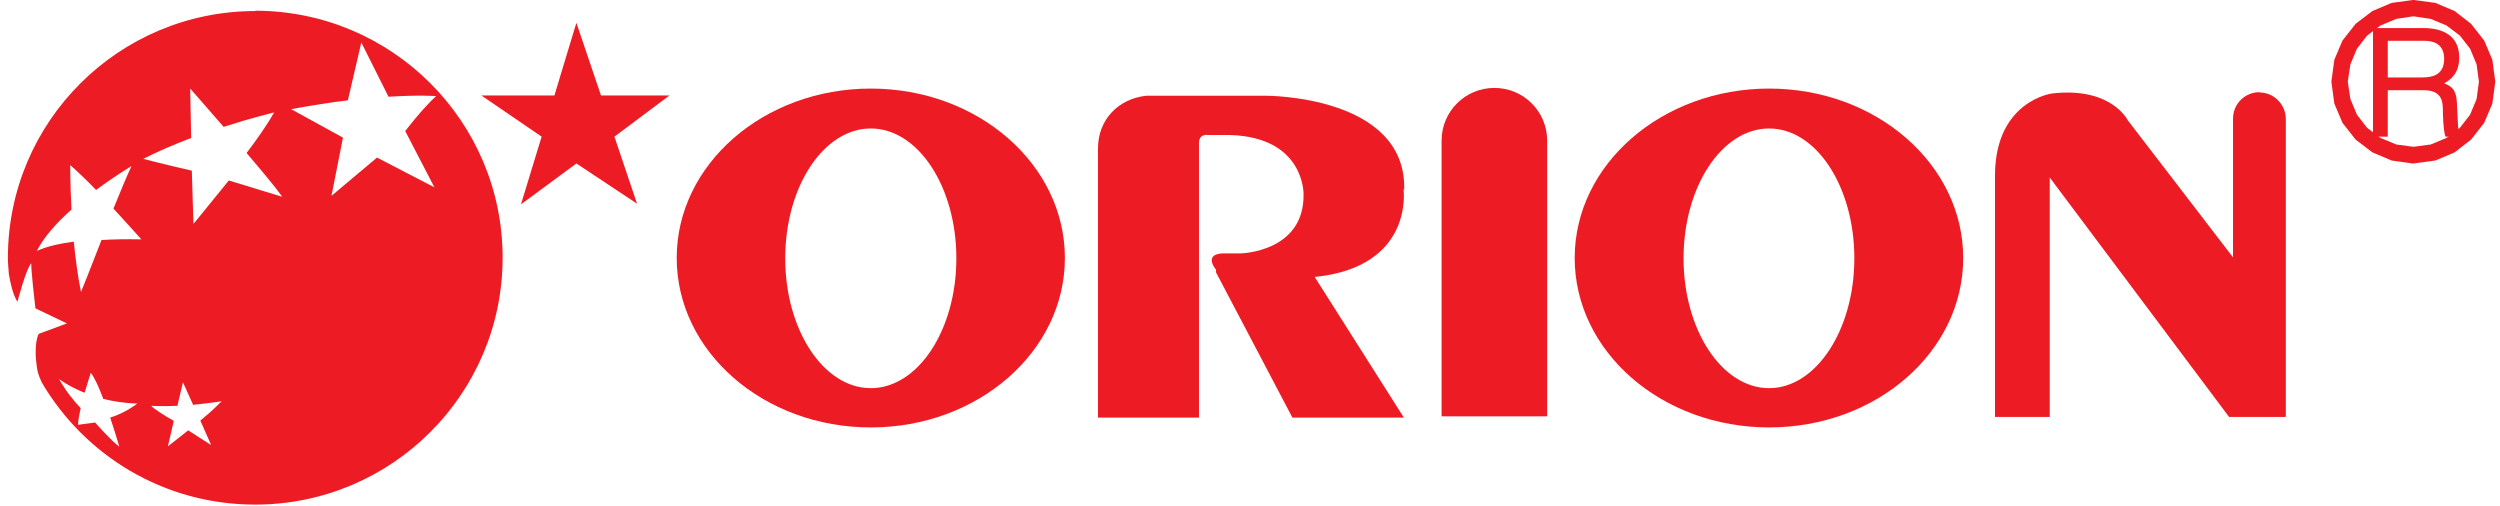 <svg width="252" height="51" viewBox="0 0 252 51" fill="none" xmlns="http://www.w3.org/2000/svg">
<path d="M241.546 1.905L239.96 2.565L238.605 3.587L237.58 4.906L236.919 6.488L236.655 8.235L236.919 9.983L237.58 11.565L238.605 12.884L239.96 13.906L241.546 14.565L243.264 14.796L245.016 14.565L246.602 13.906L247.957 12.884L248.982 11.565L249.642 9.983L249.874 8.235L249.642 6.488L248.982 4.906L247.957 3.587L246.602 2.565L245.016 1.905L243.264 1.642L241.546 1.905ZM241.083 0.29L243.264 -0.007L245.479 0.29L247.428 1.114L249.081 2.4L250.403 4.081L251.229 6.026L251.526 8.235L251.229 10.444L250.403 12.389L249.081 14.071L247.428 15.357L245.479 16.181L243.264 16.478H243.165L241.083 16.181L239.133 15.357L237.448 14.071L236.126 12.389L235.3 10.444L235.002 8.235L235.3 6.026L236.126 4.081L237.448 2.4L239.133 1.114L241.083 0.29Z" fill="#ED1C24"/>
<path d="M240.687 9.093V13.774H239.199V2.829H244.289C246.073 2.829 247.891 3.488 247.891 5.796C247.891 7.378 247.065 8.005 246.371 8.4C246.999 8.664 247.627 8.928 247.66 10.477L247.759 12.456C247.759 13.049 247.858 13.28 248.288 13.543V13.774H246.503C246.272 13.115 246.239 11.434 246.239 11.038C246.239 10.148 246.073 9.093 244.289 9.093H240.687ZM240.687 4.114V7.807H244.124C245.214 7.807 246.371 7.543 246.371 5.928C246.371 4.312 245.115 4.114 244.388 4.114H240.687Z" fill="#ED1C24"/>
<path d="M67.485 9.62H60.578L58.099 2.301L55.885 9.62H48.516L54.596 13.774L52.514 20.599L58.099 16.477L64.213 20.533L61.933 13.774L67.485 9.62Z" fill="#ED1C24"/>
<path d="M87.776 8.928C76.969 8.928 68.212 16.576 68.212 26.006C68.212 35.435 76.969 43.084 87.776 43.084C98.583 43.084 107.34 35.435 107.34 26.006C107.34 16.576 98.583 8.928 87.776 8.928ZM87.776 39.127C83.017 39.127 79.151 33.259 79.151 26.039C79.151 18.818 83.017 12.95 87.776 12.95C92.535 12.95 96.401 18.818 96.401 26.039C96.401 33.259 92.535 39.127 87.776 39.127Z" fill="#ED1C24"/>
<path d="M178.326 8.928C167.52 8.928 158.729 16.576 158.729 26.006C158.729 35.435 167.487 43.084 178.326 43.084C189.166 43.084 197.89 35.435 197.89 26.006C197.89 16.576 189.133 8.928 178.326 8.928ZM178.326 39.127C173.567 39.127 169.701 33.259 169.701 26.039C169.701 18.818 173.567 12.95 178.326 12.95C183.085 12.95 186.918 18.818 186.918 26.039C186.918 33.259 183.052 39.127 178.326 39.127Z" fill="#ED1C24"/>
<path d="M150.632 8.862C147.691 8.862 145.312 11.236 145.312 14.17V41.963H155.953V14.17C155.953 11.236 153.574 8.862 150.632 8.862Z" fill="#ED1C24"/>
<path d="M141.544 19.115C141.776 9.62 127.664 9.653 127.664 9.653H115.536C112.76 9.95 110.678 12.027 110.678 14.961V42.094H120.857V14.433C120.857 13.411 121.782 13.609 121.782 13.609H123.996C131.531 13.84 131.399 19.576 131.399 19.576C131.498 25.412 125.054 25.544 125.054 25.544H123.17C121.286 25.676 122.575 27.192 122.575 27.192V27.456L130.275 42.094H141.511L132.522 27.918C142.569 26.896 141.478 19.082 141.478 19.082" fill="#ED1C24"/>
<path d="M227.765 9.291C226.278 9.291 225.088 10.477 225.088 11.961V25.94L214.48 12.126C214.48 12.126 212.828 8.73 206.846 9.422C206.846 9.422 201.195 10.148 201.096 17.533V42.029H206.615V17.895L224.692 42.029H230.409V11.994C230.409 10.543 229.219 9.323 227.765 9.323" fill="#ED1C24"/>
<path d="M25.746 1.114C11.965 1.114 0.795 12.258 0.795 26.006C0.795 26.566 0.861 27.127 0.894 27.654C1.06 28.577 1.291 29.665 1.754 30.423C1.754 30.423 2.679 26.896 3.175 26.533C3.042 26.599 3.571 31.083 3.571 31.083L6.744 32.599L3.902 33.654C3.902 33.654 3.307 34.644 3.769 37.314C3.769 37.314 3.836 37.742 4.199 38.534C8.528 45.919 16.526 50.864 25.713 50.864C39.494 50.864 50.664 39.721 50.664 25.973C50.664 12.225 39.494 1.081 25.713 1.081L25.746 1.114ZM12.031 45.029C11.205 44.435 9.586 42.589 9.586 42.589L7.867 42.82C7.867 42.391 8 41.765 8.132 41.138C7.471 40.446 6.678 39.49 5.951 38.204C5.951 38.204 6.876 38.929 8.528 39.589C8.859 38.468 9.156 37.578 9.156 37.578C9.553 38.105 10.015 39.127 10.412 40.215C11.403 40.446 12.56 40.644 13.849 40.677C13.849 40.677 12.626 41.633 11.106 42.094C11.635 43.677 12.031 45.029 12.031 45.029ZM10.247 24.159C9.156 26.995 8.165 29.434 8.165 29.434C7.834 27.819 7.603 26.039 7.438 24.357C4.695 24.72 3.703 25.313 3.703 25.313C4.43 23.863 5.752 22.412 7.206 21.126C7.074 18.555 7.074 16.642 7.074 16.642C7.801 17.269 8.727 18.159 9.685 19.148C11.635 17.697 13.254 16.741 13.254 16.741C12.791 17.73 12.13 19.313 11.437 21.027C12.99 22.709 14.245 24.126 14.245 24.126C12.692 24.093 11.403 24.126 10.247 24.192V24.159ZM20.194 42.391L21.285 44.864L18.971 43.38L16.922 44.996L17.517 42.424C16.592 41.897 15.534 41.237 15.237 40.908C15.237 40.908 16.261 40.974 17.881 40.908L18.442 38.534L19.467 40.809C20.326 40.71 21.285 40.611 22.342 40.446C22.342 40.446 21.318 41.501 20.194 42.391ZM23.036 18.225L19.5 22.577L19.335 17.203C16.988 16.675 14.444 16.016 14.444 16.016C15.964 15.225 17.649 14.532 19.269 13.906L19.17 8.928C19.17 8.928 20.69 10.642 22.54 12.785C25.416 11.862 27.63 11.334 27.63 11.334C26.87 12.686 25.779 14.203 24.854 15.423C26.341 17.17 27.762 18.851 28.456 19.84L23.069 18.192L23.036 18.225ZM38.04 15.851L33.413 19.741L34.57 13.873L29.348 11.005C31.496 10.609 33.38 10.312 35.065 10.115L36.42 4.279L39.163 9.752C42.336 9.554 43.955 9.686 43.955 9.686C42.435 11.104 40.849 13.214 40.849 13.214L43.79 18.884L38.007 15.884L38.04 15.851Z" fill="#ED1C24"/>
</svg>
